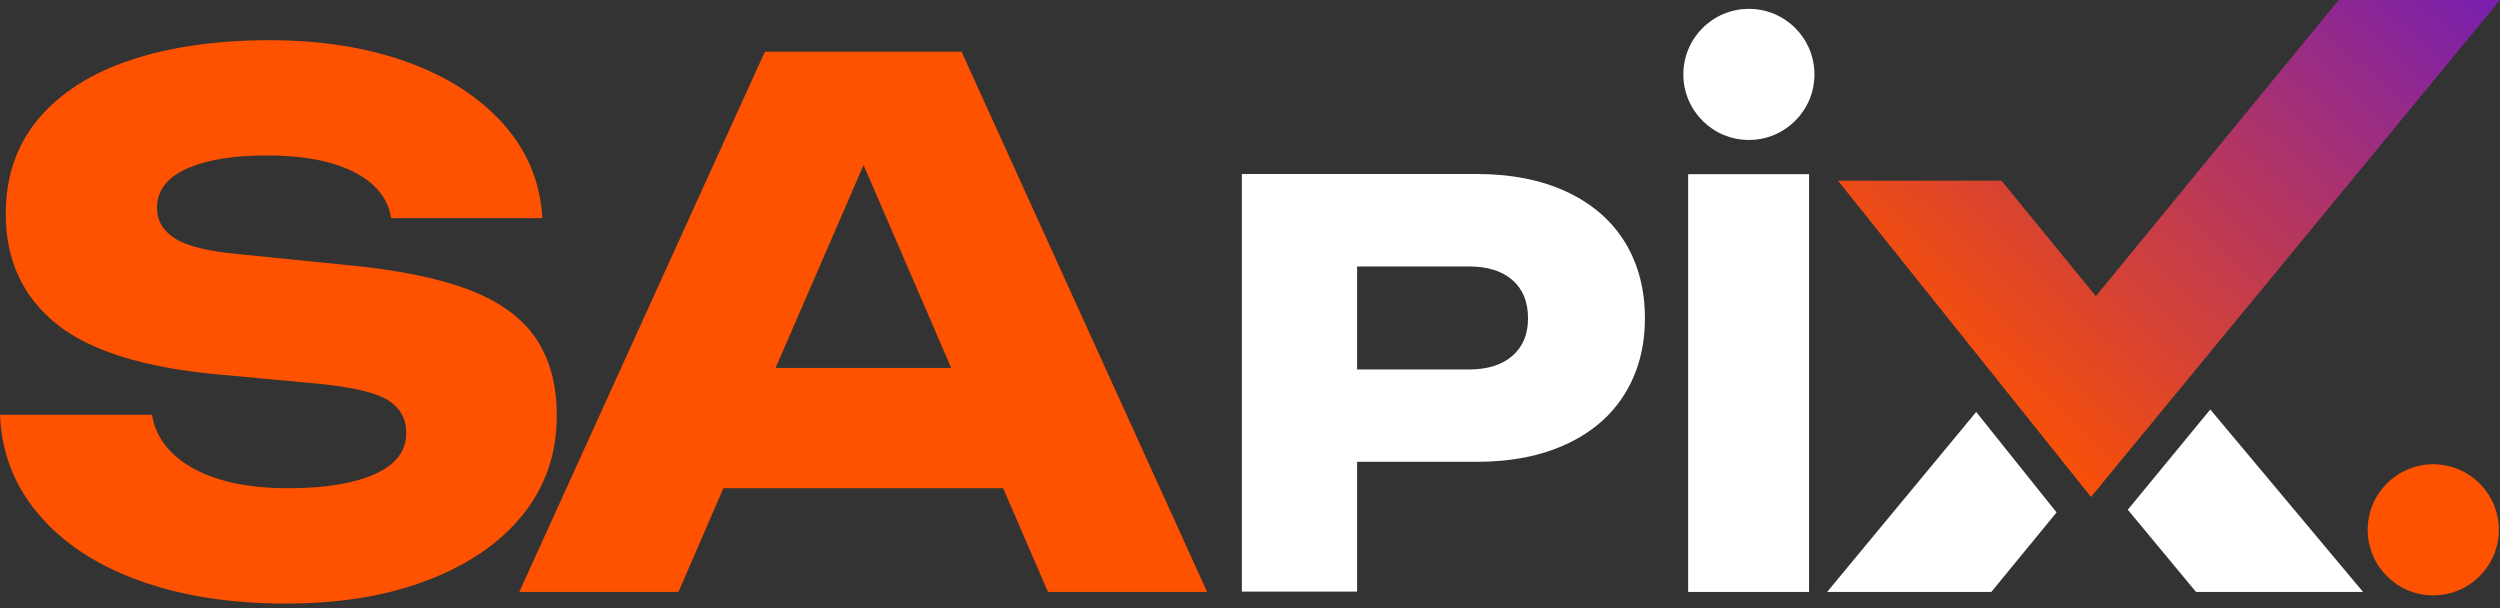 <svg width="259" height="63" viewBox="0 0 259 63" fill="none" xmlns="http://www.w3.org/2000/svg">
<rect x="0" y="0" width="259" height="63" fill="#333333" stroke="none"/>
<path d="M258.879 54.889C258.879 58.638 255.838 61.68 252.085 61.68C248.332 61.68 245.293 58.638 245.293 54.889C245.293 51.139 248.335 48.098 252.085 48.098C255.834 48.098 258.879 51.139 258.879 54.889Z" fill="#FE5200"/>
<path d="M244.81 61.321H227.505L220.438 52.807C222.672 50.093 225.638 46.489 228.986 42.422L241.944 57.9L244.813 61.325L244.81 61.321Z" fill="white"/>
<path d="M213.06 53.086L206.303 61.321H189.292L204.732 42.68L213.06 53.086Z" fill="white"/>
<path d="M259 0C252.195 8.258 236.593 27.223 225.5 40.702C225.362 40.868 225.227 41.034 225.089 41.199C222.852 43.916 220.808 46.399 219.071 48.512L218.346 49.392C218.222 49.547 218.098 49.696 217.977 49.844C217.497 50.428 217.045 50.977 216.627 51.484C216.257 51.022 215.884 50.556 215.515 50.096C215.125 49.61 214.735 49.123 214.348 48.636C206.366 38.662 198.39 28.691 190.415 18.72H207.357L217.131 30.683L242.283 0.003H258.996L259 0Z" fill="url(#paint0_linear_773_3596)"/>
<path d="M55.517 35.055C54.074 32.918 51.761 31.24 48.577 30.018C45.391 28.802 41.137 27.946 35.817 27.446L24.696 26.327C21.509 26.03 19.31 25.485 18.095 24.683C16.873 23.89 16.265 22.847 16.265 21.552C16.265 19.76 17.284 18.403 19.324 17.485C21.364 16.563 24.126 16.104 27.607 16.104C30.192 16.104 32.406 16.363 34.249 16.888C36.093 17.413 37.543 18.158 38.617 19.128C39.684 20.099 40.319 21.252 40.519 22.598H56.187C55.986 18.918 54.657 15.683 52.196 12.9C49.73 10.11 46.413 7.963 42.235 6.444C38.054 4.925 33.279 4.165 27.907 4.165C22.535 4.165 17.646 4.849 13.544 6.219C9.439 7.587 6.256 9.613 3.995 12.299C1.73 14.989 0.597 18.269 0.597 22.153C0.597 26.931 2.341 30.722 5.821 33.532C9.301 36.343 14.901 38.093 22.614 38.791L33.062 39.764C36.594 40.113 38.979 40.686 40.226 41.48C41.469 42.274 42.09 43.396 42.09 44.84C42.09 46.728 40.996 48.161 38.807 49.128C36.618 50.098 33.631 50.581 29.851 50.581C27.113 50.581 24.741 50.274 22.725 49.652C20.708 49.031 19.106 48.147 17.908 47.001C16.714 45.858 15.992 44.515 15.747 42.972H0C0.152 46.849 1.467 50.274 3.957 53.233C6.442 56.195 9.888 58.48 14.29 60.1C18.692 61.716 23.781 62.527 29.55 62.527C35.32 62.527 40.094 61.719 44.324 60.1C48.553 58.484 51.833 56.219 54.174 53.312C56.511 50.398 57.682 46.98 57.682 43.048C57.682 39.864 56.96 37.206 55.52 35.062L55.517 35.055Z" fill="#FE5200"/>
<path d="M99.617 5.354H79.243L53.798 61.324H70.287L74.945 50.576H103.925L108.569 61.324H125.058L99.613 5.354H99.617ZM80.351 38.116L89.466 17.097L98.546 38.116H80.351Z" fill="#FE5200"/>
<path d="M187.418 18.044H174.892V61.326H187.418V18.044Z" fill="white"/>
<path d="M181.186 14.5C184.937 14.5 187.977 11.46 187.977 7.709C187.977 3.958 184.937 0.918 181.186 0.918C177.436 0.918 174.395 3.958 174.395 7.709C174.395 11.46 177.436 14.5 181.186 14.5Z" fill="white"/>
<path d="M168.339 25.09C166.955 22.843 164.945 21.103 162.311 19.87C159.677 18.641 156.552 18.026 152.941 18.026H128.656V61.287H140.595V47.846H152.941C156.552 47.846 159.677 47.231 162.311 45.999C164.945 44.77 166.958 43.03 168.339 40.779C169.724 38.531 170.414 35.924 170.414 32.962C170.414 30 169.724 27.338 168.339 25.09ZM156.69 36.86C155.613 37.803 154.111 38.276 152.188 38.276H140.595V27.604H152.188C154.111 27.604 155.613 28.073 156.69 29.016C157.764 29.958 158.303 31.274 158.303 32.965C158.303 34.657 157.764 35.917 156.69 36.86Z" fill="white"/>
<defs>
<linearGradient id="paint0_linear_773_3596" x1="206.874" y1="52.126" x2="256.556" y2="-4.49814e-06" gradientUnits="userSpaceOnUse">
<stop offset="0.057" stop-color="#FE5200"/>
<stop offset="1" stop-color="#7A20AC"/>
</linearGradient>
</defs>
</svg>
